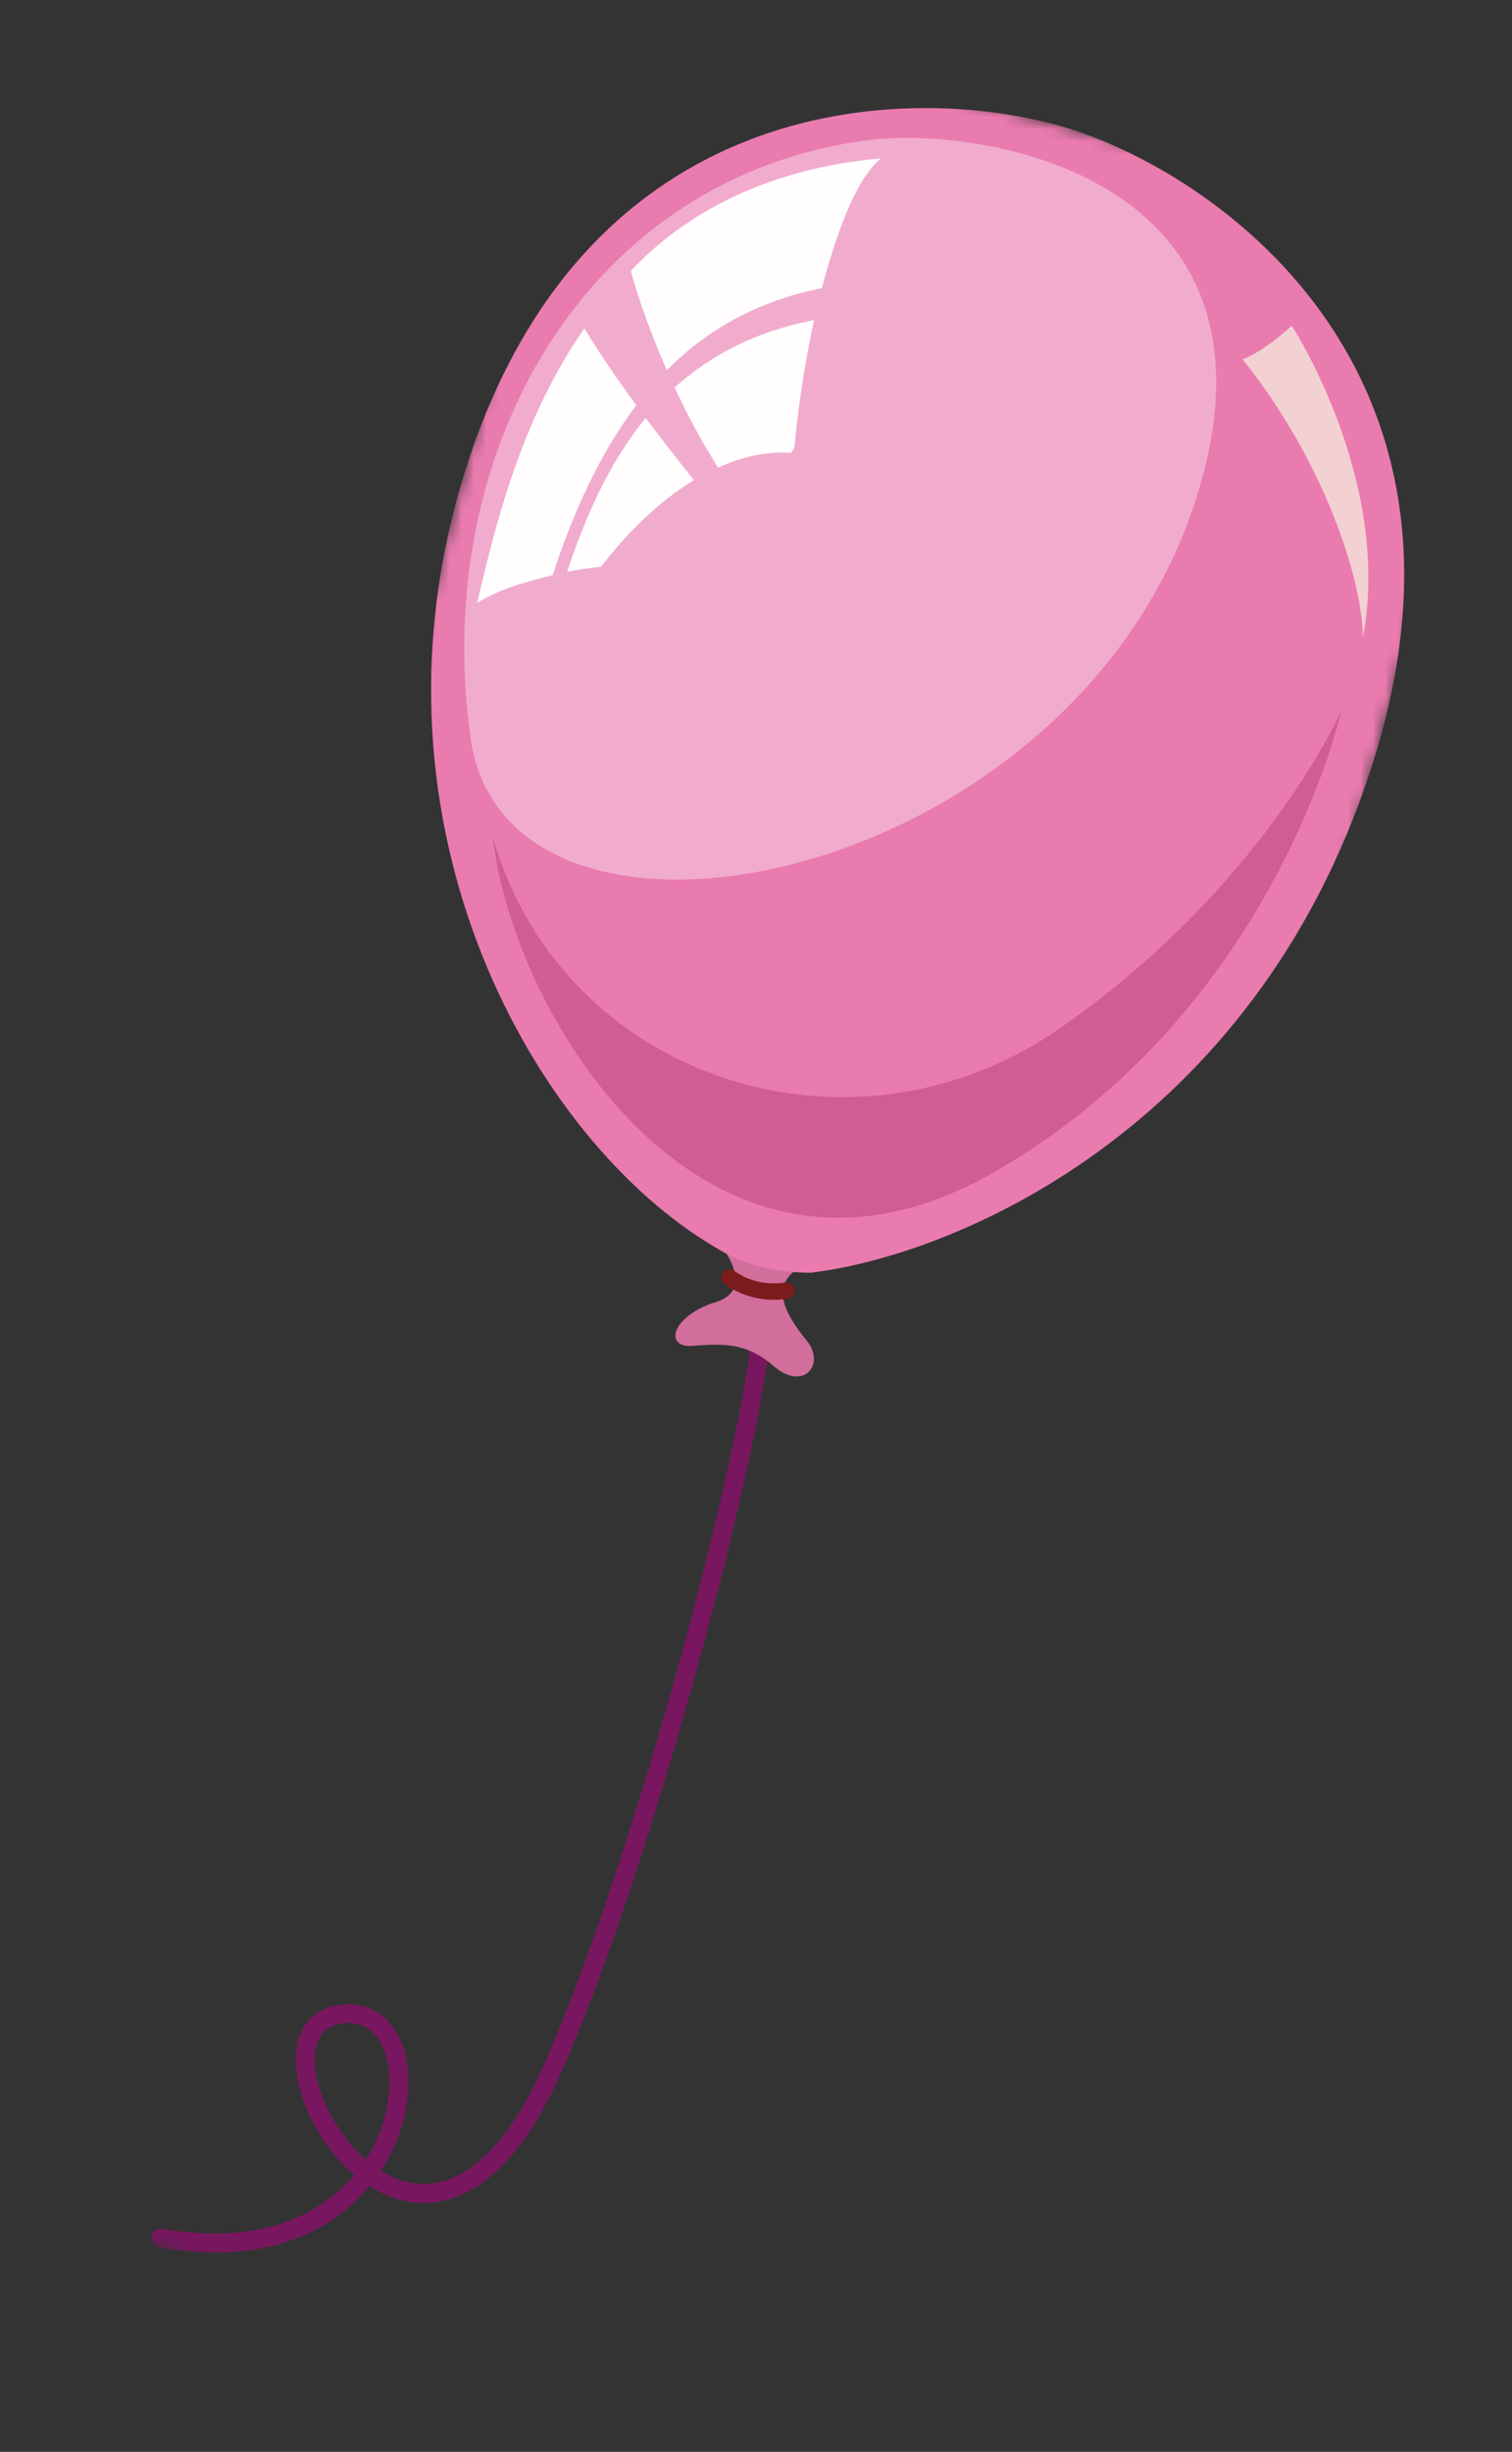 <svg width="122.807" height="199.085" viewBox="0 0 122.807 199.085" fill="none" xmlns="http://www.w3.org/2000/svg" xmlns:xlink="http://www.w3.org/1999/xlink">
	<rect x="0" y="0" width="122.807" height="199.085" fill="#333333" stroke="none"/>
	<desc>
			Created with Pixso.
	</desc>
	<defs/>
	<mask id="mask1_26321" mask-type="alpha" maskUnits="userSpaceOnUse" x="0" y="0" width="122.806" height="199.085">
		<g style="mix-blend-mode:normal">
			<rect id="Rectangle 3791" x="47.972" width="77.475" height="185.349" transform="rotate(15 47.972 0)" fill="#C4C4C4" fill-opacity="1"/>
		</g>
	</mask>
	<g mask="url(#mask1_26321)">
		<g style="mix-blend-mode:normal">
			<path id="Path 35075" d="M12.33 181.61C12.4 181.19 12.8 180.91 13.22 180.98C21.99 182.49 26.59 179.19 28.78 176.6C25.69 173.98 23.72 169.67 24.08 166.51C24.32 164.22 25.78 162.84 28.08 162.74C29.89 162.65 31.38 163.52 32.28 165.18C33.87 168.09 33.3 172.67 30.94 176.26C31.56 176.65 32.21 176.95 32.88 177.13C36.91 178.21 40.88 174.98 44.01 168.03C51.41 151.59 61.18 114.99 61.19 106.17C61.2 105.75 61.54 105.4 61.97 105.4C62.38 105.4 62.73 105.74 62.73 106.17C62.72 115.12 52.88 152.1 45.41 168.66C40.72 179.06 35.33 179.37 32.51 178.62C31.65 178.39 30.8 178 30.02 177.51C27.62 180.4 22.54 184.15 12.95 182.5C12.58 182.4 12.26 182.01 12.33 181.61ZM28.15 164.27C26.6 164.34 25.77 165.13 25.6 166.68C25.31 169.3 27.09 173.06 29.71 175.35C31.96 171.87 32.04 167.95 30.94 165.92C30.61 165.3 30.04 164.62 29.09 164.36C28.81 164.29 28.5 164.26 28.15 164.27Z" fill="#78175F" fill-opacity="1" fill-rule="nonzero"/>
		</g>
	</g>
	<g mask="url(#mask1_26321)">
		<g style="mix-blend-mode:normal">
			<path id="Path 35076" d="M57.93 100.41C59.55 102.11 60.89 104.87 58.18 105.71C54.52 106.84 53.91 109.46 56.22 109.28C58.61 109.11 60.55 108.94 62.82 110.91C65.26 113.03 67.08 110.77 65.54 108.88C62.99 105.76 62.78 103.78 65.76 102.51C62.37 101.83 57.93 100.41 57.93 100.41Z" fill="#D16E9C" fill-opacity="1" fill-rule="nonzero"/>
		</g>
	</g>
	<g mask="url(#mask1_26321)">
		<g style="mix-blend-mode:normal">
			<path id="Path 35077" d="M57.41 100.86C42.74 91.73 28.7 65.93 38.01 37.52C47.76 7.72 73.16 6.75 85.7 10.11C97.43 13.25 121.54 28.79 111.77 61.09C102.7 91.05 78.23 101.82 65.88 103.34C61.52 103.33 59.28 102.04 57.41 100.86Z" fill="#EA7BAF" fill-opacity="1" fill-rule="nonzero"/>
		</g>
	</g>
	<g mask="url(#mask1_26321)">
		<g style="mix-blend-mode:normal">
			<path id="Path 35078" d="M40.03 67.99C45.74 87.83 69.29 95.14 86 83.55C102.71 71.98 108.95 57.69 108.95 57.69C108.95 57.69 103.61 82.12 80.63 95.24C57.65 108.35 41.72 82.91 40.03 67.99Z" fill="#CF5E93" fill-opacity="1" fill-rule="nonzero"/>
		</g>
	</g>
	<g mask="url(#mask1_26321)">
		<g style="mix-blend-mode:normal">
			<path id="Path 35079" d="M70.53 11.38C79.63 10.22 104.11 14.18 97.73 38.49C89.02 71.64 41.27 81.57 38.22 59.93C34.91 36.3 47.88 14.28 70.53 11.38Z" fill="#F1ACCD" fill-opacity="1" fill-rule="nonzero"/>
		</g>
	</g>
	<g mask="url(#mask1_26321)">
		<g style="mix-blend-mode:normal">
			<path id="Path 35080" d="M54.16 30.06C52.42 26.11 51.49 22.94 51.23 22C56.42 16.49 63.58 13.57 71.52 12.86C69.35 14.77 67.82 19.37 66.75 23.4C61.45 24.44 57.36 26.84 54.16 30.06ZM56.36 38.99C55.22 37.56 53.85 35.81 52.44 33.94C49.46 37.57 47.55 41.98 46.06 46.43C46.95 46.24 47.88 46.11 48.82 46.02C50.82 43.4 53.42 40.77 56.36 38.99ZM54.79 31.47C55.76 33.54 56.93 35.76 58.32 37.97C60.22 37.1 62.23 36.63 64.25 36.77C64.43 36.51 64.52 36.35 64.52 36.35C64.52 36.35 64.93 31.4 66.12 25.99C61.31 26.92 57.66 28.88 54.79 31.47ZM47.46 26.66C42.61 33.66 40.43 41.65 38.76 48.96C40.39 47.95 41.93 47.45 44.88 46.7C46.5 41.81 48.61 36.96 51.68 32.91C50.15 30.81 48.65 28.63 47.46 26.66Z" fill="#FFFDFE" fill-opacity="1" fill-rule="nonzero"/>
		</g>
	</g>
	<g mask="url(#mask1_26321)">
		<g style="mix-blend-mode:normal">
			<path id="Path 35081" d="M104.92 26.45C104.92 26.45 102.62 28.59 100.92 29.17C107.12 36.87 110.6 46.41 110.7 51.78C113.1 38.98 104.92 26.45 104.92 26.45Z" fill="#F3D1D3" fill-opacity="1" fill-rule="nonzero"/>
		</g>
	</g>
	<g mask="url(#mask1_26321)">
		<g style="mix-blend-mode:normal">
			<path id="Path 35082" d="M61.05 105.3C61.85 105.52 62.85 105.63 63.98 105.45C64.35 105.39 64.59 105.04 64.54 104.68C64.47 104.32 64.13 104.07 63.76 104.13C61.33 104.53 59.75 103.26 59.67 103.21C59.39 102.97 58.98 103.02 58.74 103.3C58.51 103.58 58.54 104 58.82 104.23C58.88 104.28 59.69 104.94 61.05 105.3Z" fill="#7C1B1B" fill-opacity="1" fill-rule="nonzero"/>
		</g>
	</g>
</svg>
